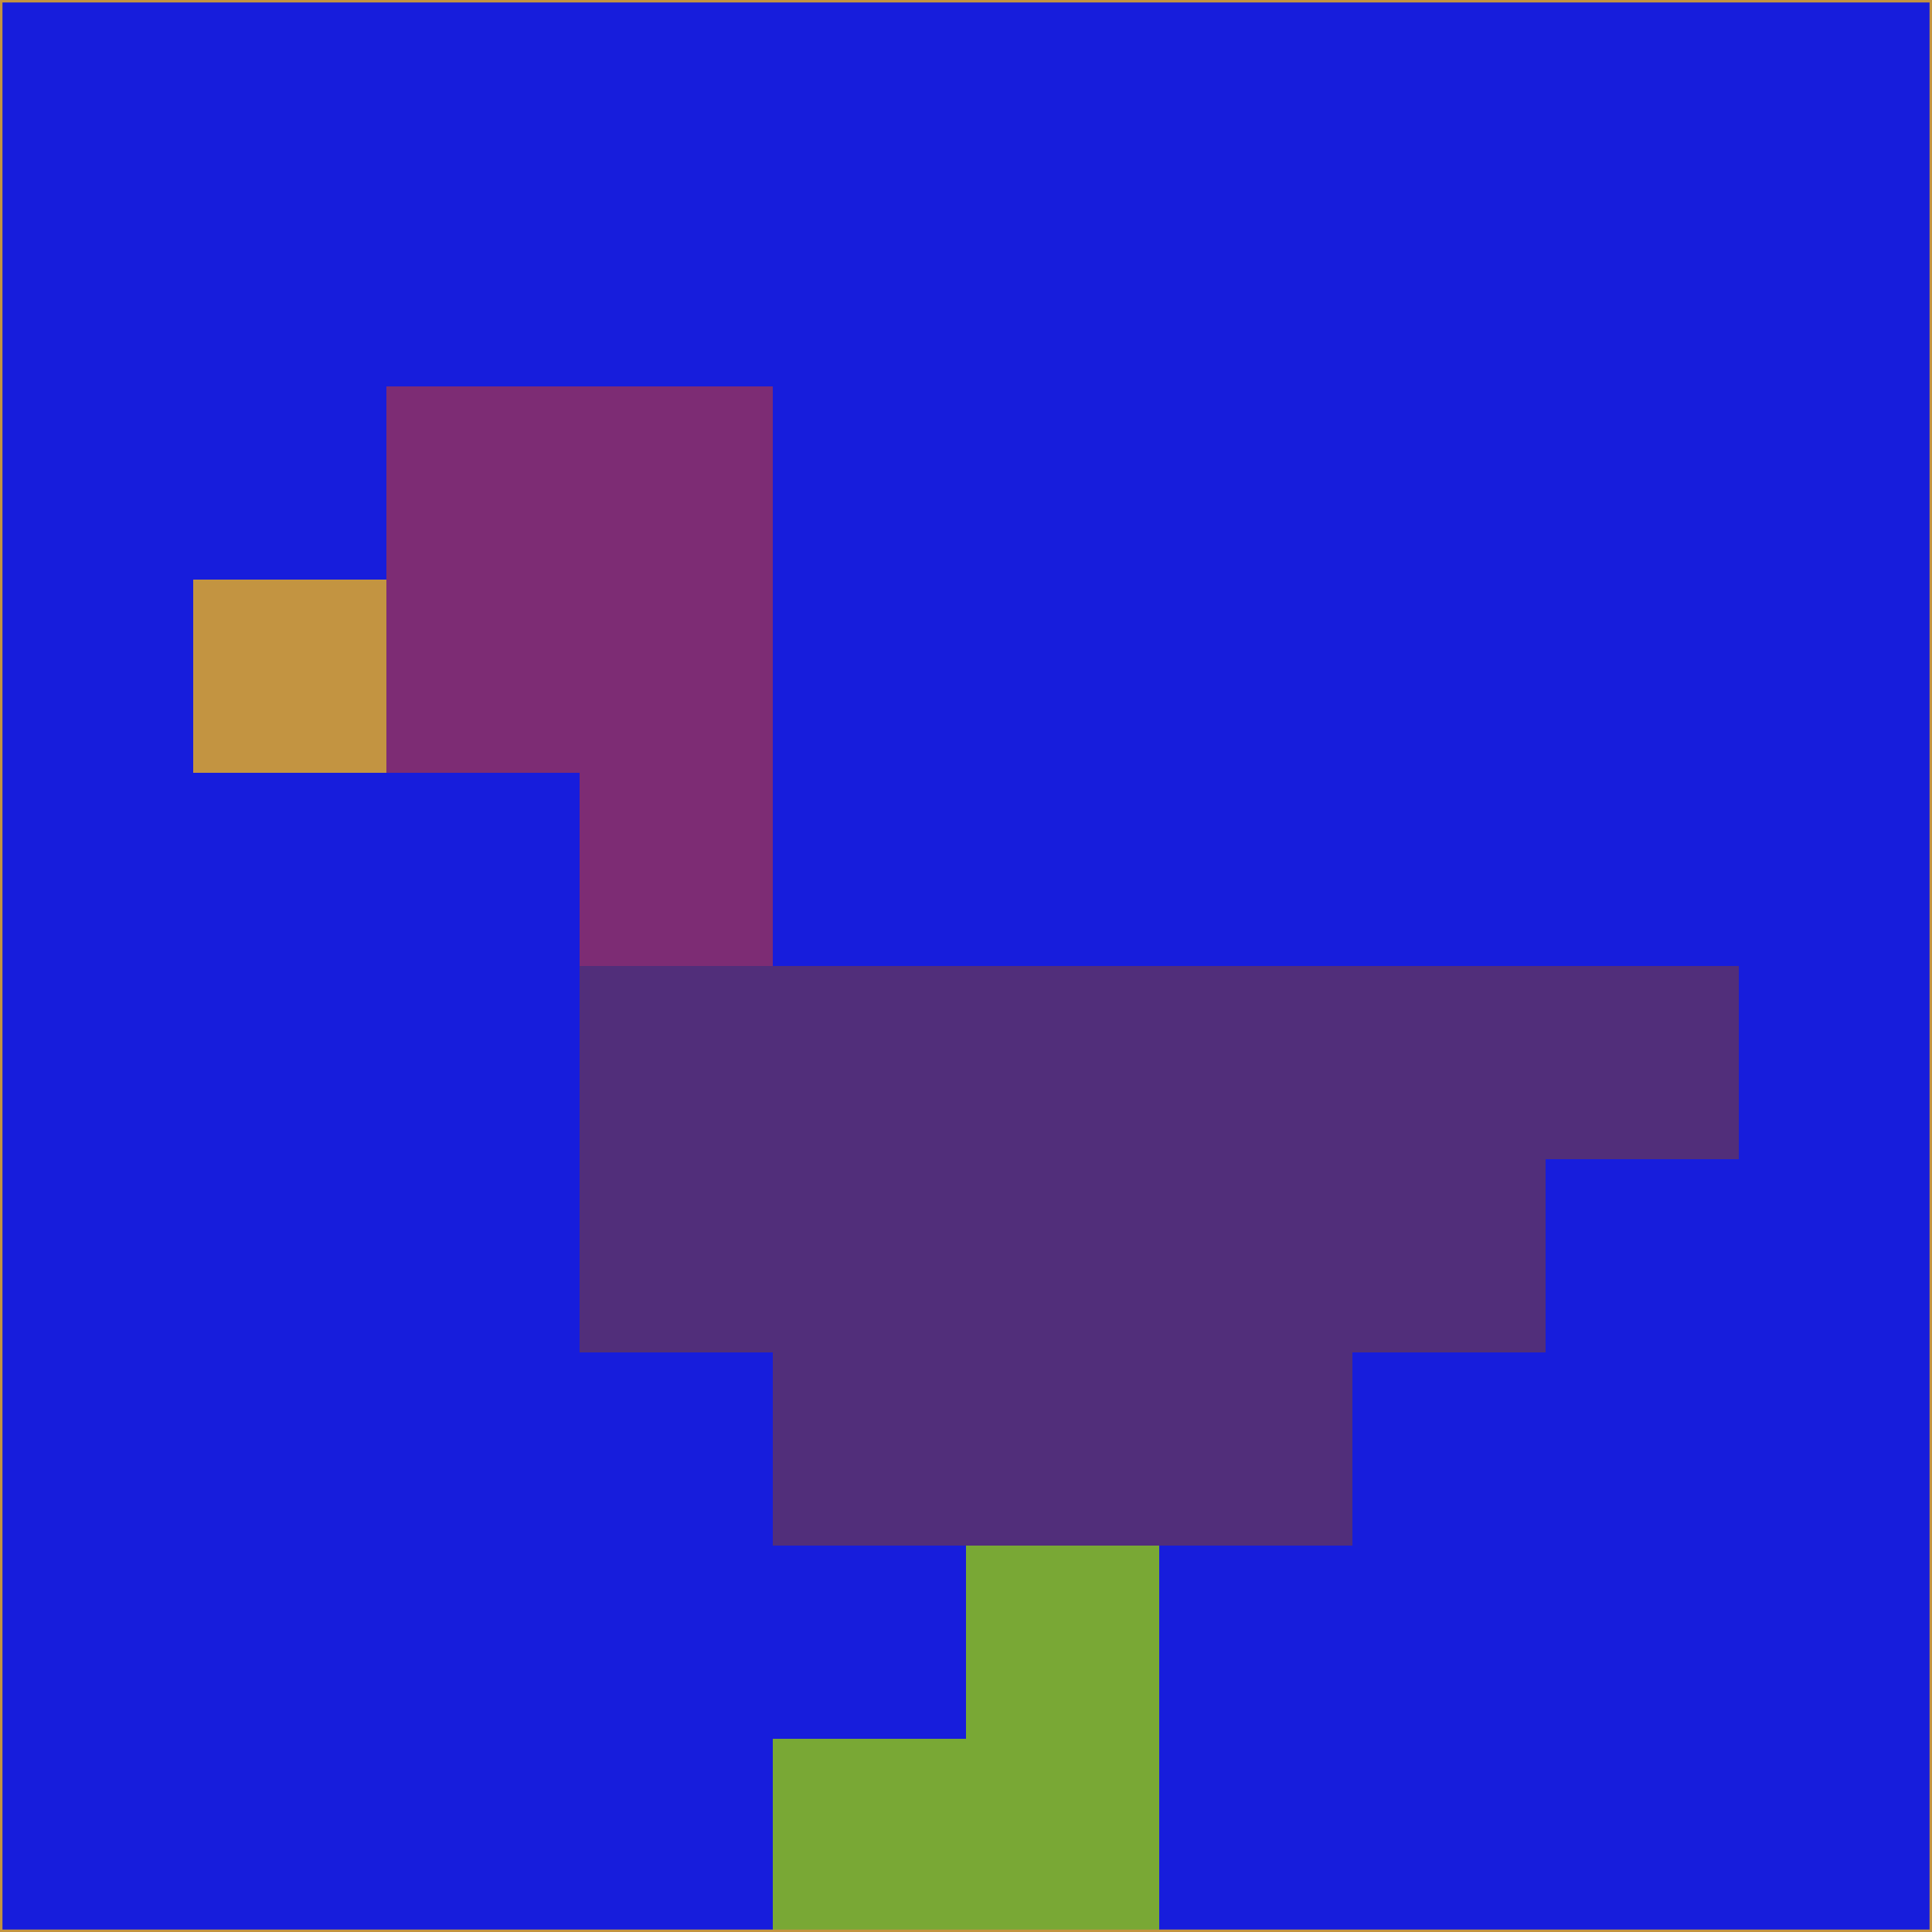 <svg xmlns="http://www.w3.org/2000/svg" version="1.1" width="785" height="785">
  <title>'goose-pfp-694263' by Dmitri Cherniak (Cyberpunk Edition)</title>
  <desc>
    seed=39015
    backgroundColor=#171ddc
    padding=20
    innerPadding=0
    timeout=500
    dimension=1
    border=false
    Save=function(){return n.handleSave()}
    frame=12

    Rendered at 2024-09-15T22:37:00.414Z
    Generated in 1ms
    Modified for Cyberpunk theme with new color scheme
  </desc>
  <defs/>
  <rect width="100%" height="100%" fill="#171ddc"/>
  <g>
    <g id="0-0">
      <rect x="0" y="0" height="785" width="785" fill="#171ddc"/>
      <g>
        <!-- Neon blue -->
        <rect id="0-0-2-2-2-2" x="157" y="157" width="157" height="157" fill="#7d2c74"/>
        <rect id="0-0-3-2-1-4" x="235.5" y="157" width="78.5" height="314" fill="#7d2c74"/>
        <!-- Electric purple -->
        <rect id="0-0-4-5-5-1" x="314" y="392.5" width="392.5" height="78.5" fill="#512e7a"/>
        <rect id="0-0-3-5-5-2" x="235.5" y="392.5" width="392.5" height="157" fill="#512e7a"/>
        <rect id="0-0-4-5-3-3" x="314" y="392.5" width="235.5" height="235.5" fill="#512e7a"/>
        <!-- Neon pink -->
        <rect id="0-0-1-3-1-1" x="78.5" y="235.5" width="78.5" height="78.5" fill="#c39441"/>
        <!-- Cyber yellow -->
        <rect id="0-0-5-8-1-2" x="392.5" y="628" width="78.5" height="157" fill="#79a835"/>
        <rect id="0-0-4-9-2-1" x="314" y="706.5" width="157" height="78.5" fill="#79a835"/>
      </g>
      <rect x="0" y="0" stroke="#c39441" stroke-width="2" height="785" width="785" fill="none"/>
    </g>
  </g>
  <script xmlns=""/>
</svg>